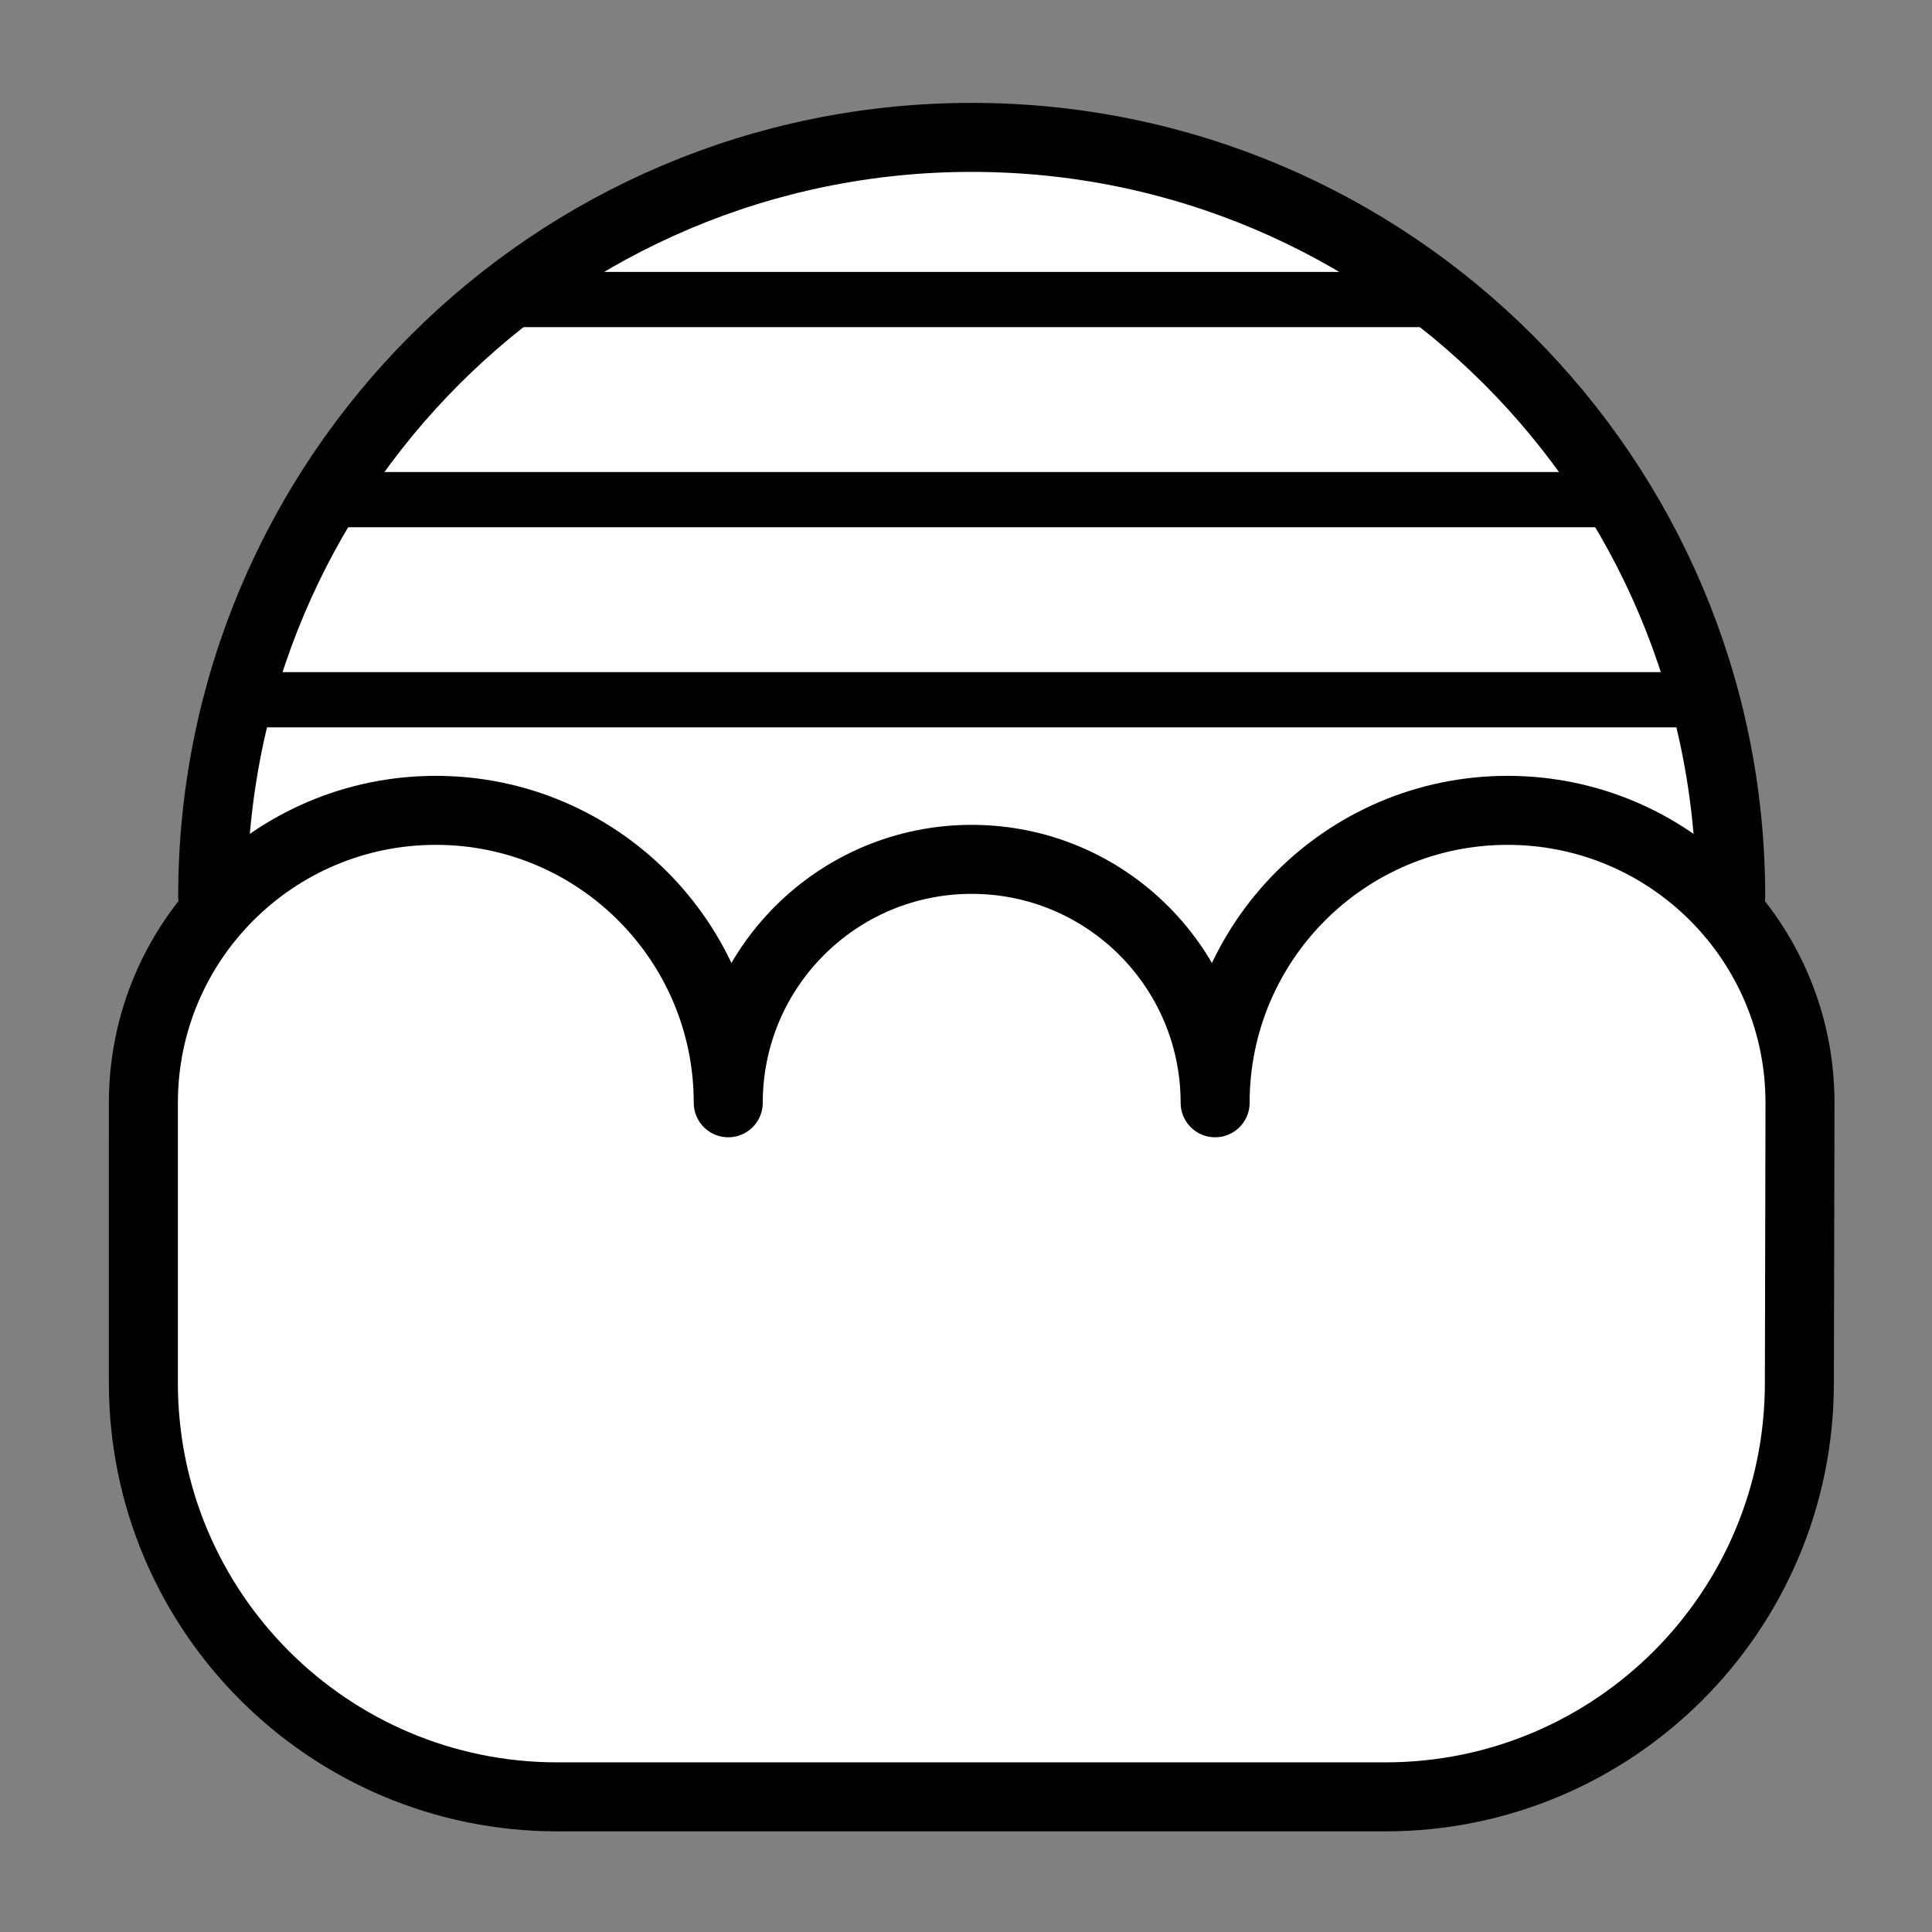 <?xml version="1.0" encoding="iso-8859-1"?>
<!-- Generator: Adobe Illustrator 19.2.0, SVG Export Plug-In . SVG Version: 6.00 Build 0)  -->
<!DOCTYPE svg PUBLIC "-//W3C//DTD SVG 1.1//EN" "http://www.w3.org/Graphics/SVG/1.1/DTD/svg11.dtd">
<svg version="1.1" xmlns="http://www.w3.org/2000/svg" xmlns:xlink="http://www.w3.org/1999/xlink" x="0px" y="0px"
	 viewBox="0 0 140 140" style="enable-background:new 0 0 140 140;" xml:space="preserve">
<rect x="0" y="0" width="140" height="140" fill="#808080" stroke="none"/>
<g id="jelo">
	<g id="jelo_3_">
		<circle style="fill:#FFFFFF;" cx="71.05" cy="64.26" r="54.629"/>
		<g>
			<path style="fill:#FFFFFF;stroke:#000000;stroke-width:5;stroke-linecap:round;stroke-linejoin:round;stroke-miterlimit:10;" d="
				M88.053,79.912c0-11.704,9.488-21.191,21.191-21.191s21.191,9.488,21.191,21.191l-0.045,20.295c0,16.569-13.431,30-30,30h-60
				c-16.569,0-30-13.431-30-30V79.912c0-11.704,9.488-21.191,21.191-21.191s21.191,9.488,21.191,21.191
				c0-9.742,7.898-17.64,17.64-17.64S88.053,70.169,88.053,79.912z"/>
		</g>
		<path style="fill:none;stroke:#000000;stroke-width:5;stroke-linecap:round;stroke-linejoin:round;stroke-miterlimit:10;" d="
			M15.413,64.956c0-30.376,24.624-55,55-55s55,24.624,55,55"/>
		
			<line style="fill:none;stroke:#000000;stroke-width:4;stroke-linecap:round;stroke-linejoin:round;stroke-miterlimit:10;" x1="18.288" y1="50.706" x2="122.538" y2="50.706"/>
		
			<line style="fill:none;stroke:#000000;stroke-width:4;stroke-linecap:round;stroke-linejoin:round;stroke-miterlimit:10;" x1="24.038" y1="36.206" x2="116.788" y2="36.206"/>
		
			<line style="fill:none;stroke:#000000;stroke-width:4;stroke-linecap:round;stroke-linejoin:round;stroke-miterlimit:10;" x1="37.185" y1="21.705" x2="103.641" y2="21.705"/>
	</g>
</g>
<g id="Layer_1">
</g>
</svg>
